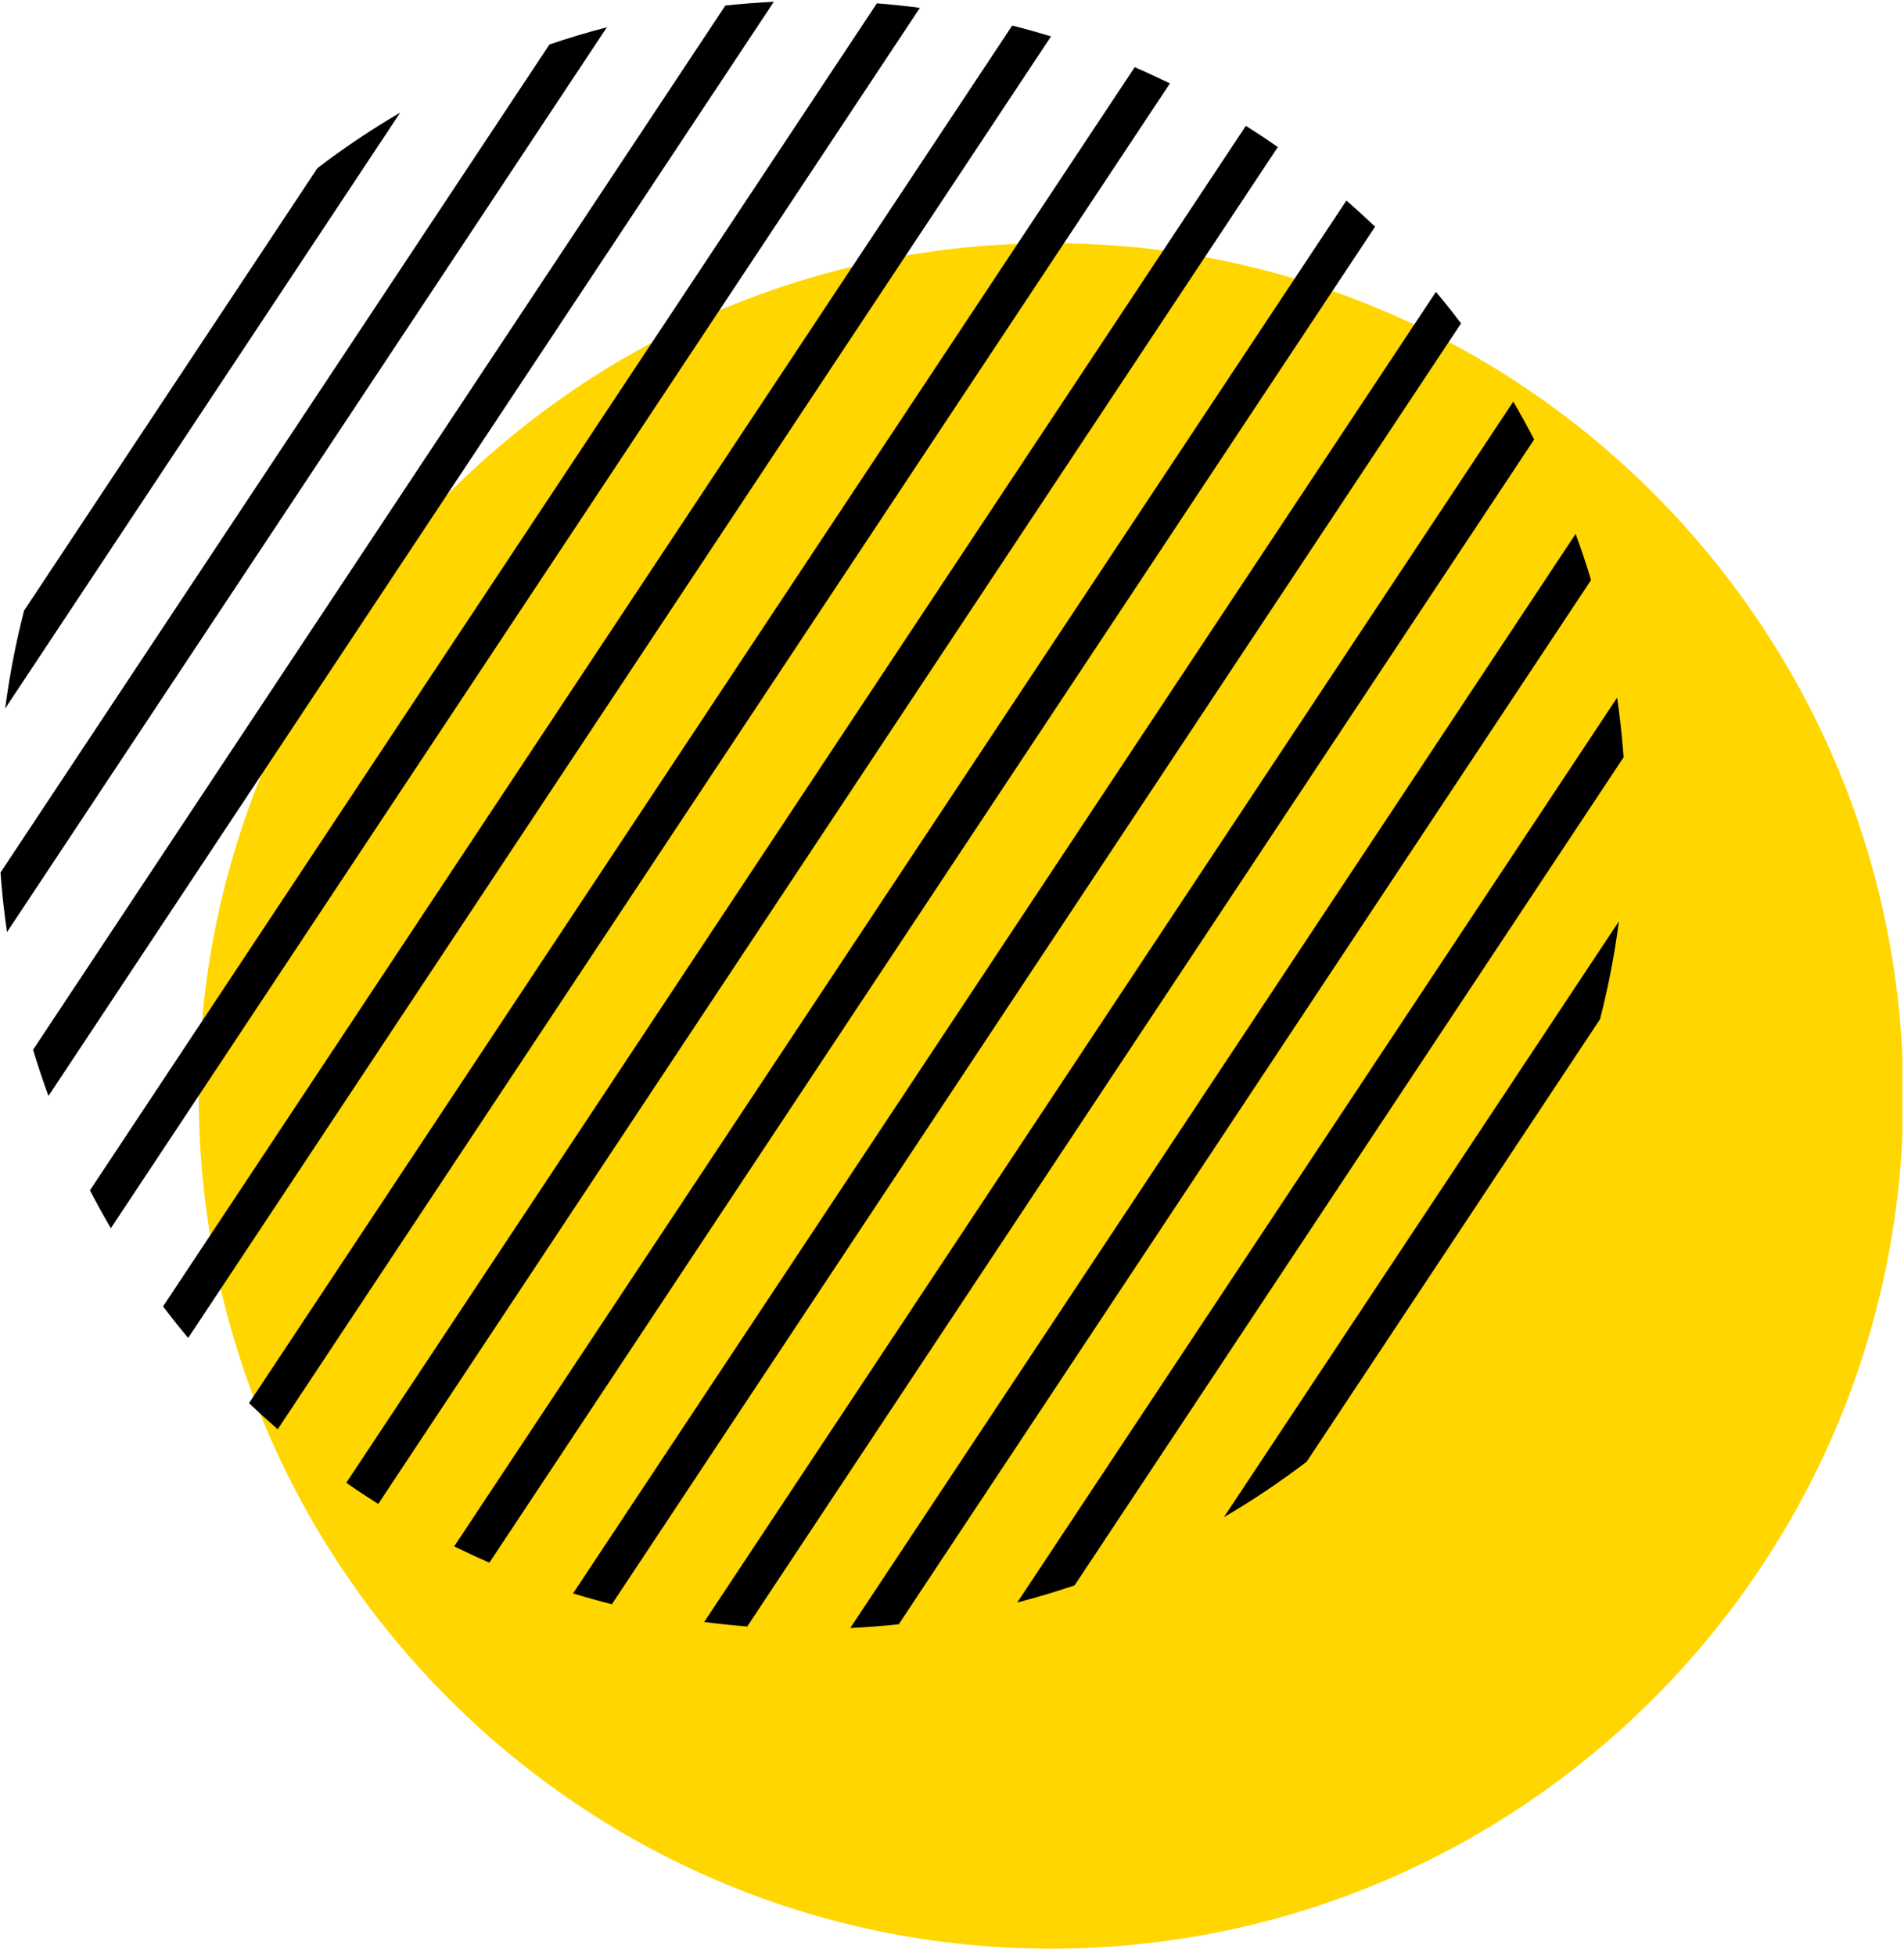 <svg xmlns="http://www.w3.org/2000/svg" xmlns:xlink="http://www.w3.org/1999/xlink" width="300" zoomAndPan="magnify" viewBox="0 0 224.88 231" height="308" preserveAspectRatio="xMidYMid meet" version="1.0"><defs><clipPath id="961759ab33"><path d="M 23 28 L 224.762 28 L 224.762 230.188 L 23 230.188 Z M 23 28 " clip-rule="nonzero"/></clipPath><clipPath id="86ef5c328e"><path d="M 0 0.062 L 192 0.062 L 192 193 L 0 193 Z M 0 0.062 " clip-rule="nonzero"/></clipPath></defs><g clip-path="url(#961759ab33)"><path fill="#ffd600" d="M 124.141 230.164 C 68.605 230.164 23.426 184.98 23.426 129.445 C 23.426 73.91 68.605 28.727 124.141 28.727 C 179.676 28.727 224.859 73.91 224.859 129.445 C 224.859 184.98 179.676 230.164 124.141 230.164 Z M 124.141 230.164 C 68.605 230.164 23.426 184.98 23.426 129.445 C 23.426 73.91 68.605 28.727 124.141 28.727 C 179.676 28.727 224.859 73.91 224.859 129.445 C 224.859 184.98 179.676 230.164 124.141 230.164 Z M 124.141 230.164 C 68.605 230.164 23.426 184.98 23.426 129.445 C 23.426 73.91 68.605 28.727 124.141 28.727 C 179.676 28.727 224.859 73.91 224.859 129.445 C 224.859 184.98 179.676 230.164 124.141 230.164 Z M 124.141 230.164 " fill-opacity="1" fill-rule="nonzero"/></g><g clip-path="url(#86ef5c328e)"><path fill="#000000" d="M 186.137 63.059 C 186.797 64.859 187.406 66.676 187.957 68.512 L 106.148 191.848 C 104.246 192.055 102.332 192.199 100.418 192.293 Z M 120.148 189.281 C 122.43 188.688 124.695 188.012 126.93 187.25 L 191.805 89.445 C 191.633 87.086 191.379 84.738 191.039 82.402 Z M 144.566 179.207 C 147.941 177.23 151.211 175.043 154.352 172.645 L 189.016 120.387 C 190.004 116.562 190.746 112.699 191.25 108.82 Z M 53.613 182.648 C 54.992 183.324 56.379 183.965 57.773 184.57 L 162.438 26.773 C 161.336 25.723 160.207 24.695 159.047 23.688 Z M 67.66 188.203 C 69.184 188.672 70.711 189.098 72.246 189.484 L 172.594 38.199 C 171.641 36.934 170.652 35.691 169.629 34.473 Z M 83.156 191.578 C 84.848 191.801 86.543 191.977 88.242 192.109 L 181.234 51.91 C 180.449 50.398 179.629 48.906 178.766 47.434 Z M 40.863 175.133 C 41.48 175.566 42.105 175.992 42.734 176.41 C 43.367 176.828 44 177.234 44.637 177.637 L 150.941 17.371 C 150.324 16.938 149.699 16.512 149.07 16.094 C 148.438 15.676 147.801 15.27 147.164 14.867 Z M 29.367 165.73 C 30.469 166.781 31.598 167.809 32.758 168.816 L 138.191 9.855 C 136.812 9.18 135.426 8.539 134.031 7.934 Z M 19.211 154.305 C 20.164 155.57 21.152 156.812 22.176 158.031 L 124.141 4.301 C 122.621 3.832 121.09 3.406 119.555 3.02 Z M 10.57 140.594 C 11.352 142.105 12.176 143.598 13.039 145.07 L 108.648 0.926 C 106.953 0.703 105.258 0.527 103.562 0.395 Z M 3.848 123.992 C 4.398 125.828 5.008 127.645 5.668 129.445 L 91.387 0.211 C 89.469 0.305 87.559 0.449 85.656 0.656 Z M 0 103.059 C 0.172 105.414 0.426 107.766 0.766 110.098 L 71.656 3.223 C 69.371 3.816 67.109 4.492 64.871 5.254 Z M 2.789 72.117 C 1.801 75.941 1.059 79.805 0.551 83.684 L 47.238 13.297 C 43.859 15.273 40.59 17.461 37.449 19.859 Z M 2.789 72.117 " fill-opacity="1" fill-rule="nonzero"/></g></svg>